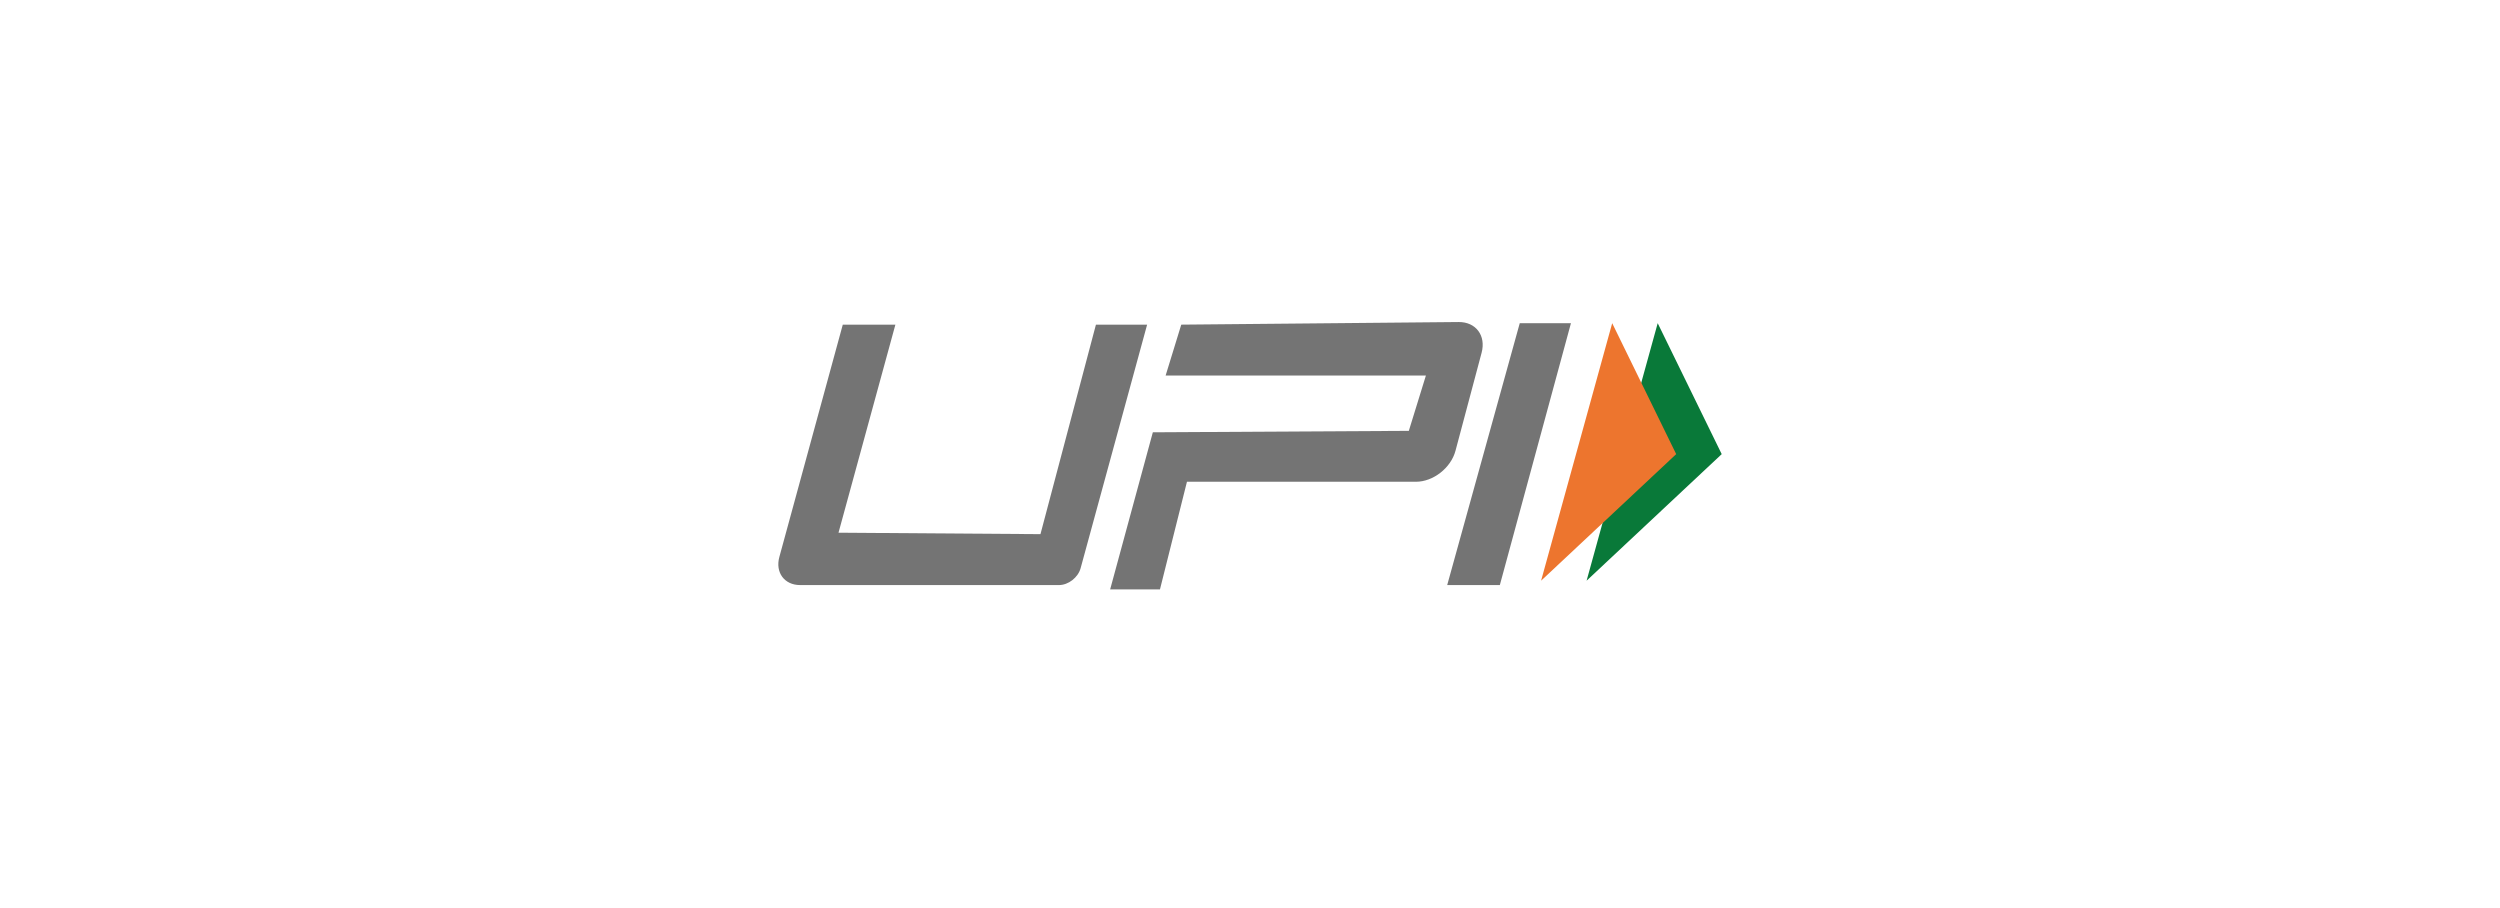 <svg width="212" height="77" viewBox="0 0 212 77" fill="none" xmlns="http://www.w3.org/2000/svg">
<path fill-rule="evenodd" clip-rule="evenodd" d="M134.543 49.244L146.001 38.51L140.573 27.406L134.543 49.244Z" fill="#097939"/>
<path fill-rule="evenodd" clip-rule="evenodd" d="M130.684 49.244L142.141 38.51L136.714 27.406L130.684 49.244Z" fill="#ED752E"/>
<path fill-rule="evenodd" clip-rule="evenodd" d="M75.929 27.53L71.105 45.173L88.231 45.296L92.935 27.53H97.276L91.636 48.184C91.42 48.973 90.598 49.614 89.8 49.614H67.849C66.518 49.614 65.729 48.546 66.089 47.231L71.468 27.53H75.929ZM128.875 27.407H133.216L127.186 49.614H122.722L128.875 27.407ZM97.76 36.659L119.468 36.536L120.916 31.848H98.844L100.171 27.53L123.691 27.308C125.155 27.294 126.027 28.458 125.641 29.91L123.425 38.227C123.039 39.678 121.537 40.853 120.073 40.853H100.654L98.364 49.983H94.14L97.76 36.659Z" fill="#747474"/>
</svg>
